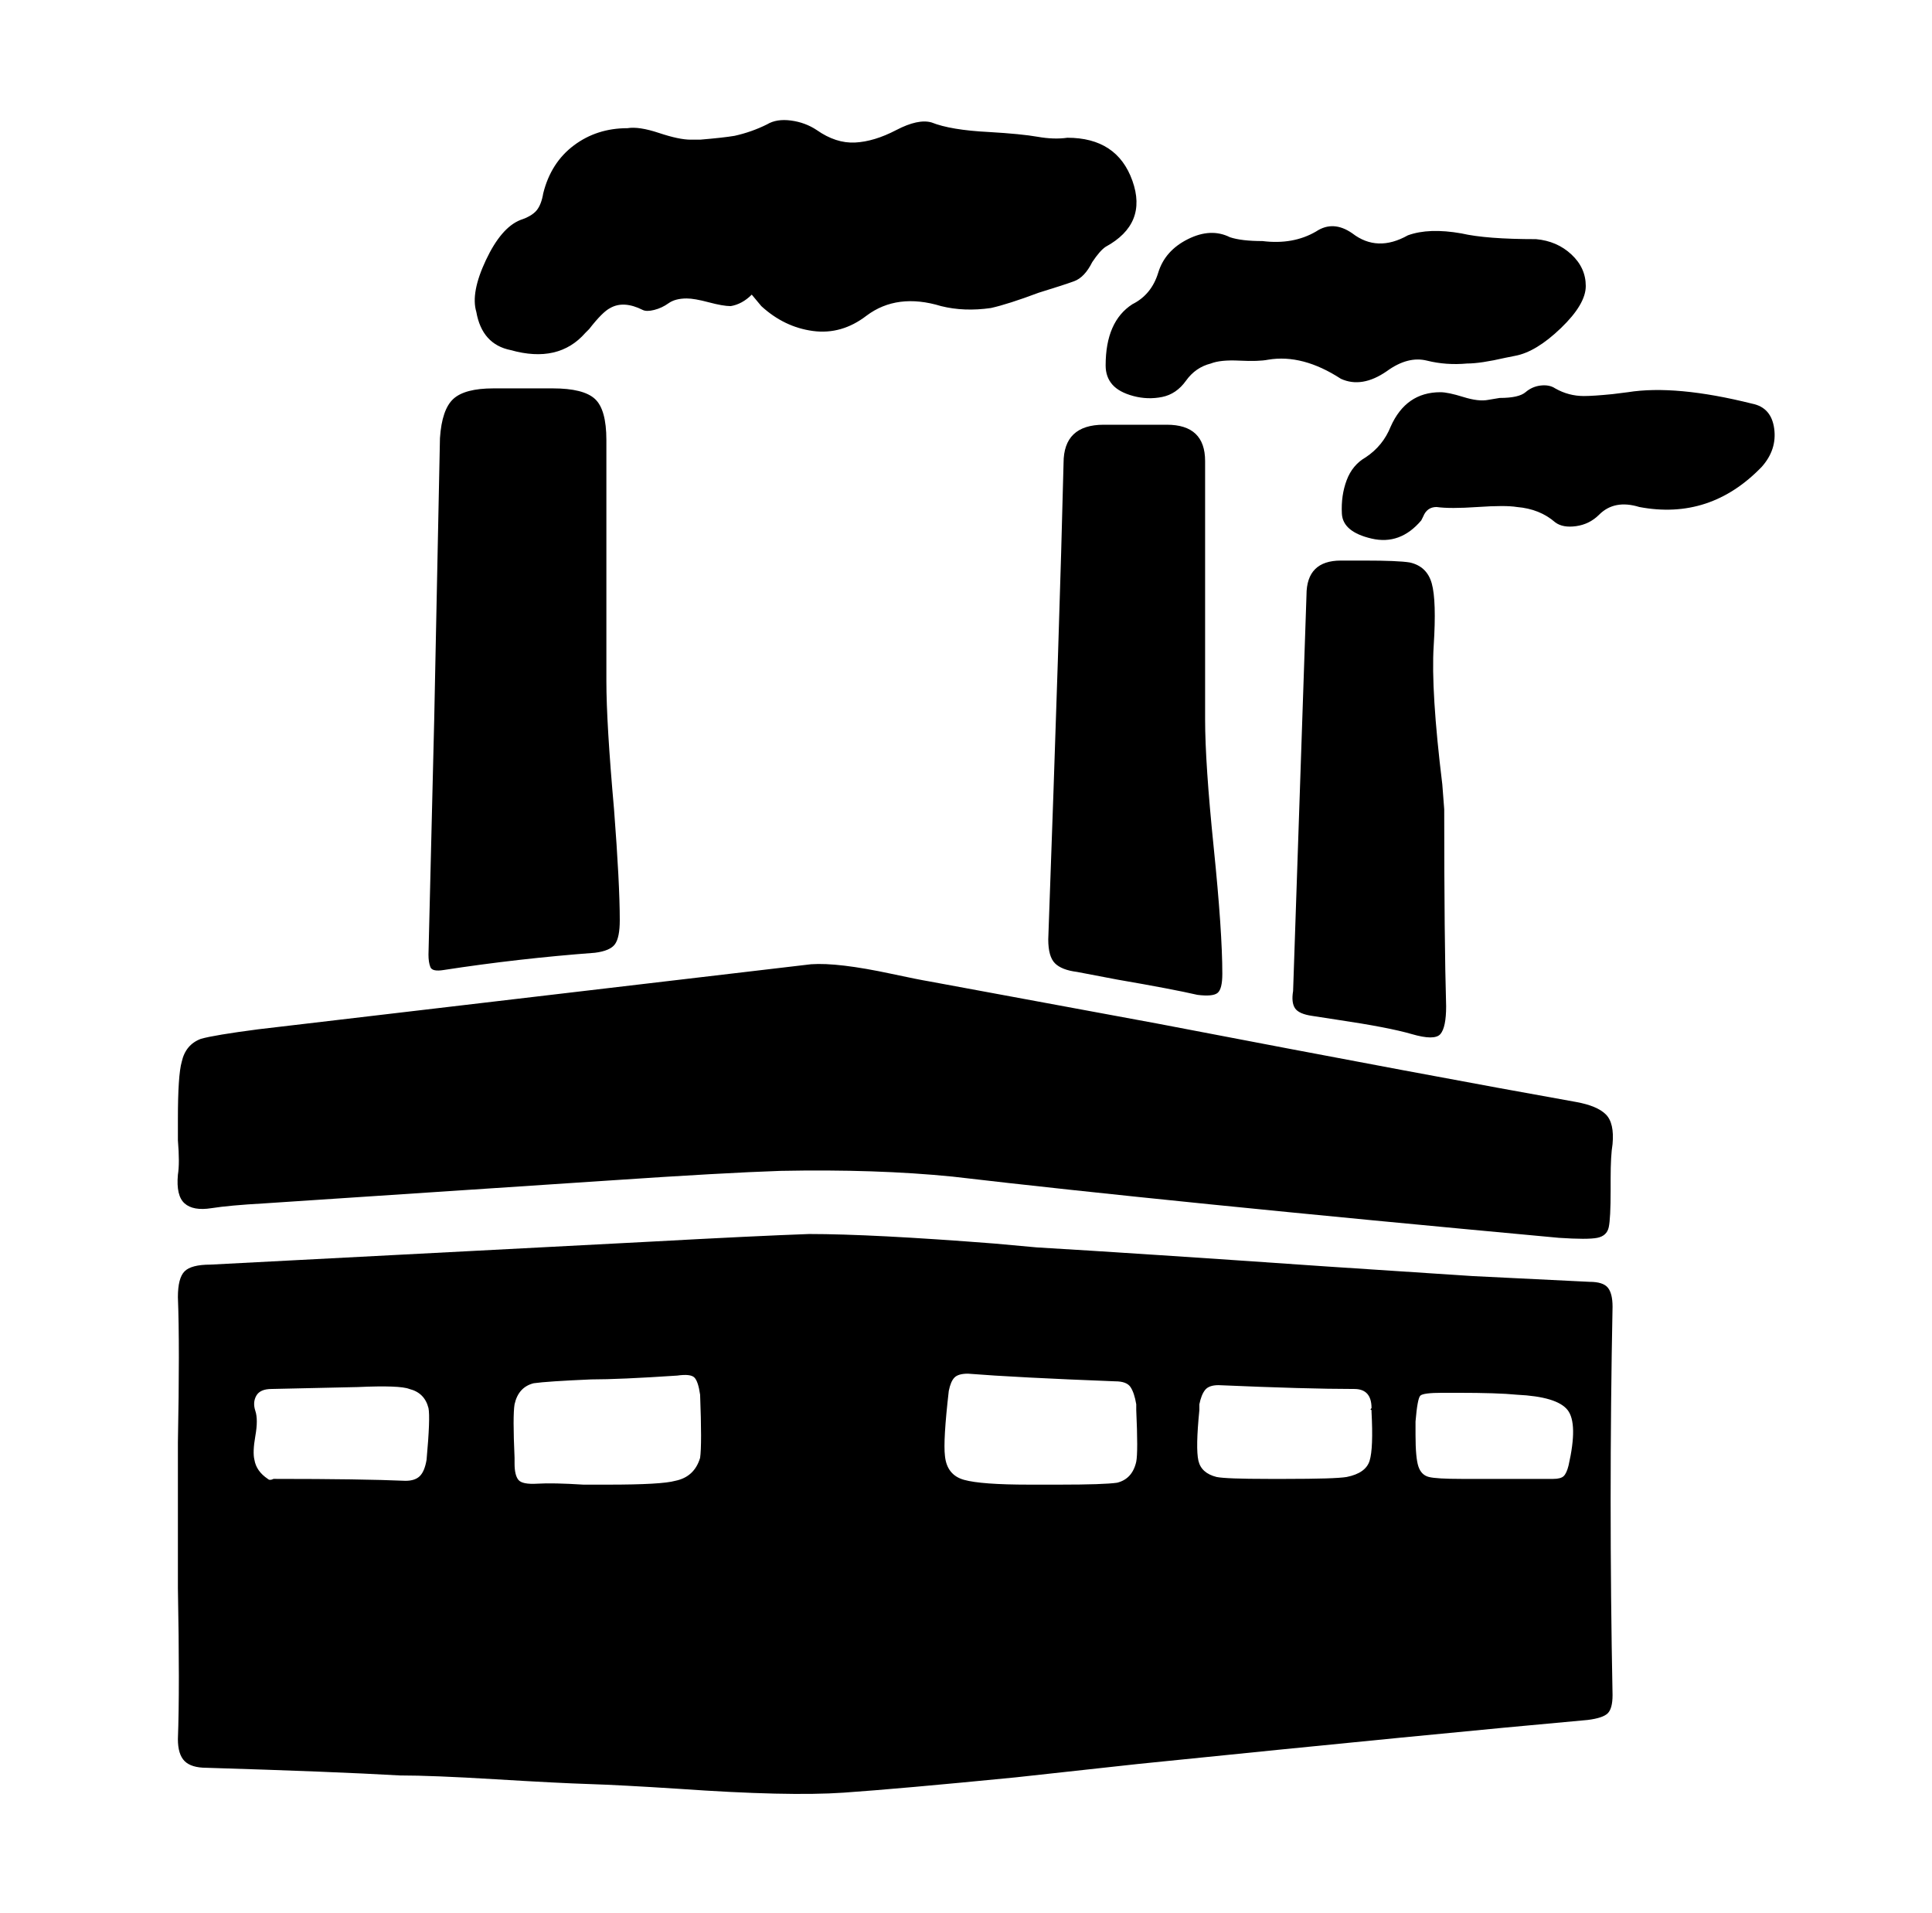 <svg xmlns="http://www.w3.org/2000/svg" viewBox="-10 0 1010 1000"><path d="M833 683q0-7-2.5-10t-9.5-3l-61-3-76-5q-101-7-152-10l-22-2q-64-5-97-5-28 1-83 4l-230 12q-10 0-13.5 3.5T83 678q1 25 0 76v76q1 53 0 79 0 8 3.5 11.5T98 924q66 2 101 4 17 0 50 2t49 2.5 47 2.5q57 4 86 2t90-8l64-7q157-16 235-23 8-1 10.5-3.5t2.5-9.5q-2-102 0-203zm-620 80q-1 6-3.5 8.5T202 774q-23-1-68-1h-1q-2 1-3 0-6-4-7-10-1-4 .5-12.5t0-13 .5-8 8-3.5l45-1q22-1 27 1 8 2 10 10 1 5-1 27zm95 13h-13q-16-1-24-.5t-10-2-2-8.5v-3q-1-22 0-28 2-9 10-11 7-1 30-2 15 0 45-2 7-1 9 1t3 9q1 26 0 33-3 10-13 12-7 2-35 2zm236 0h-16q-25 0-34-2.5T484 761q-1-8 2-34 1-5 3-7t7-2q25 2 77 4 6 0 8 3t3 9v3q1 22 0 27-2 9-10 11-7 1-30 1zm118-3h-9q-22 0-27-1-8-2-9.5-8.5t.5-26.5v-3q1-5 3-7.5t7-2.5q46 2 71 2 9 0 9 10-1 1 0 1v1q1 19-1 25.5t-12 8.5q-6 1-32 1zm148-7q-1 4-2.5 5.5T802 773h-48q-13 0-17-1t-5.5-5.5T730 750v-7q1-12 2.5-13.5T744 728h8q21 0 31 1 21 1 26.5 8t.5 29zm4-190q-73-13-219-41l-119-22q-6-1-20-4-28-6-42-5l-289 34q-23 3-30 5-8 3-10 12-2 7-2 30v11q1 12 0 18-1 11 3.5 15t14 2.5T128 629l181-12q59-4 89-5 50-1 90 3 111 13 317 32 15 1 20 0t6-5.5 1-19.5v-6q0-12 1-18 1-11-3.5-15.5T814 576zM257 183q25 7 39-9l2-2q7-9 11-11 7-4 17 1 2 1 6 0t7.5-3.5 9.5-2.5q4 0 11.5 2t11.5 2q6-1 11-6l5 6q12 11 27 13t28-8q16-12 39-5 12 3 26 1 9-2 25-8 13-4 18.5-6t9.5-10q4-6 7-8 22-12 14-34.5T548 72q-7 1-15.5-.5T507 69q-20-1-30-5-7-2-18.5 4T437 74.5 417 68q-6-4-13.5-5T391 65q-8 4-17 6-6 1-18 2h-5q-6 0-16.5-3.5T318 67q-16 0-28 9t-16 25q-1 6-3.5 9t-8.5 5q-10 4-18 21t-5 27q3 17 18 20zm-35 324q39-6 79-9 8-1 10.5-4.5T314 481q0-19-3-58-4-45-4-67V230q0-16-6-21.5t-22-5.5h-31q-15 0-21 5.5t-7 20.5l-3 147-3 123q0 4 1 6.5t7 1.5zm398-131h1zm-20-154h-33q-21 0-21 20-2 83-8 249 0 9 3.5 12.5T553 508l21 4q29 5 42 8 8 1 10.5-1t2.5-10q0-22-4.5-66t-4.5-67h-1 1V241q0-19-20-19zm91 71q-18 0-18 18l-7 207q-1 6 1 9t9 4l13 2q27 4 39 7.5t15 0 3-14.5q-1-34-1-103l-1-13q-6-49-4.5-72.5t-1-32.5-11.5-11q-6-1-24-1zM568 191q0 6 3.5 10t11 6 15 .5T610 199t13-9q5-2 15-1.5t15-.5q18-3 38 10 11 5 24-4 11-8 21-5.5t21 1.5q7 0 20-3l5-1q11-2 24-14.5t13-22-7.5-16.5-18.5-8q-26 0-39-3-17-3-28 1-16 9-29-1-10-7-19-1-12 7-28 5-11 0-17-2-10-5-22 1t-15.5 17.5T582 159q-14 9-14 32zm338 20q-40-10-65-6l-8 1q-10 1-15 1-8 0-15-4-3-2-7.5-1.5t-8 3.5-13.5 3l-6 1q-5 1-13-1.5t-12-2.5q-18 0-26 18-4 10-13 16-7 4-10 12t-2.5 17.5 15.5 13 26-9.5l1-2q2-5 7-5 7 1 21.5 0t20.5 0q12 1 20 8 4 3 11 2t12-6q8-8 21-4 37 7 64-21 8-9 6.5-20T906 211z"/></svg>